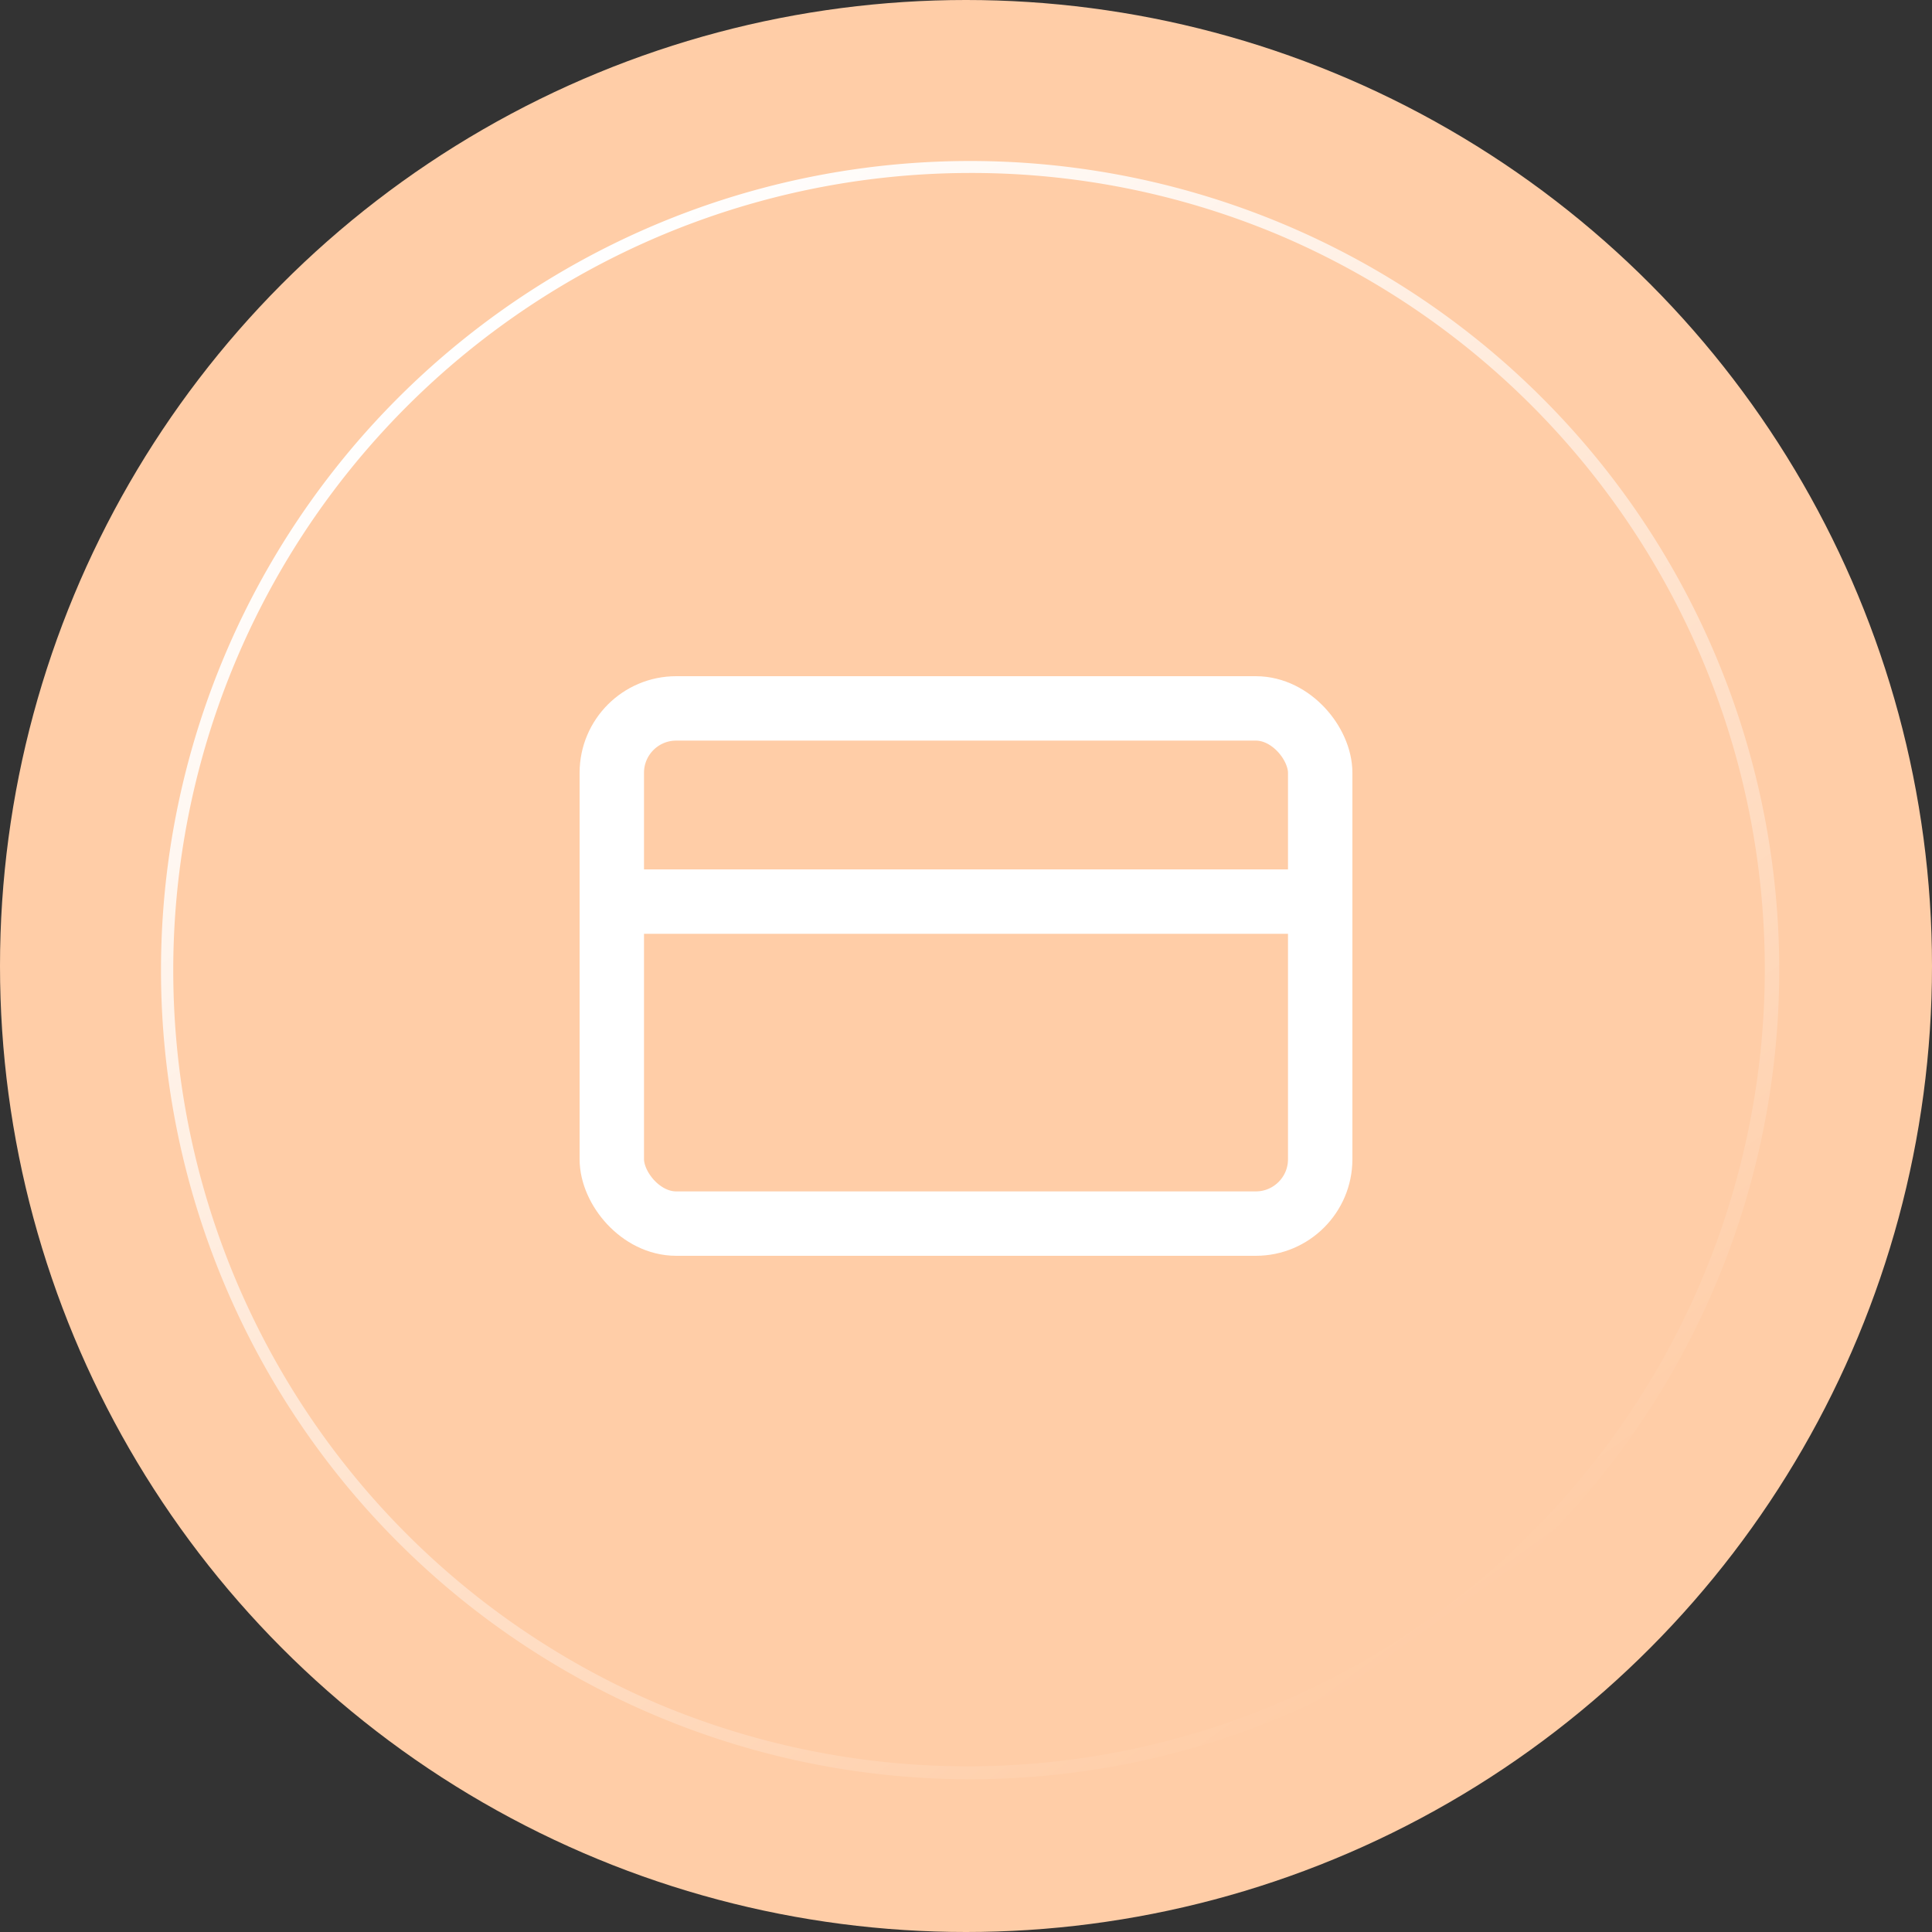 <svg xmlns="http://www.w3.org/2000/svg" xmlns:xlink="http://www.w3.org/1999/xlink" width="60" height="60" viewBox="0 0 60 60">
  <rect x="0" y="0" width="60" height="60" fill="#333333" stroke="none"/>
  <defs>
    <linearGradient id="linear-gradient" x1="0.206" y1="0.093" x2="0.79" y2="0.903" gradientUnits="objectBoundingBox">
      <stop offset="0" stop-color="#fff"/>
      <stop offset="1" stop-color="#fff" stop-opacity="0"/>
    </linearGradient>
  </defs>
  <g id="Experience" transform="translate(-286 -269)">
    <circle id="Ellipse_22" data-name="Ellipse 22" cx="30" cy="30" r="30" transform="translate(286 269)" fill="#ffcda7"/>
    <g id="credit-card" transform="translate(303.936 287.074)">
      <rect id="Rectangle_134" data-name="Rectangle 134" width="22" height="16" rx="2" transform="translate(1.064 3.926)" fill="none" stroke="#fff" stroke-linecap="round" stroke-linejoin="round" stroke-width="2"/>
      <line id="Line_12" data-name="Line 12" x2="22" transform="translate(1.064 9.926)" fill="none" stroke="#fff" stroke-linecap="round" stroke-linejoin="round" stroke-width="2"/>
    </g>
    <path id="Ellipse_24" data-name="Ellipse 24" d="M25.128.372a24.762,24.762,0,0,0-9.636,47.566A24.762,24.762,0,0,0,34.764,2.318,24.6,24.6,0,0,0,25.128.372m0-.372A25.128,25.128,0,1,1,0,25.128,25.128,25.128,0,0,1,25.128,0Z" transform="translate(291 274)" fill="url(#linear-gradient)"/>
  </g>
</svg>
